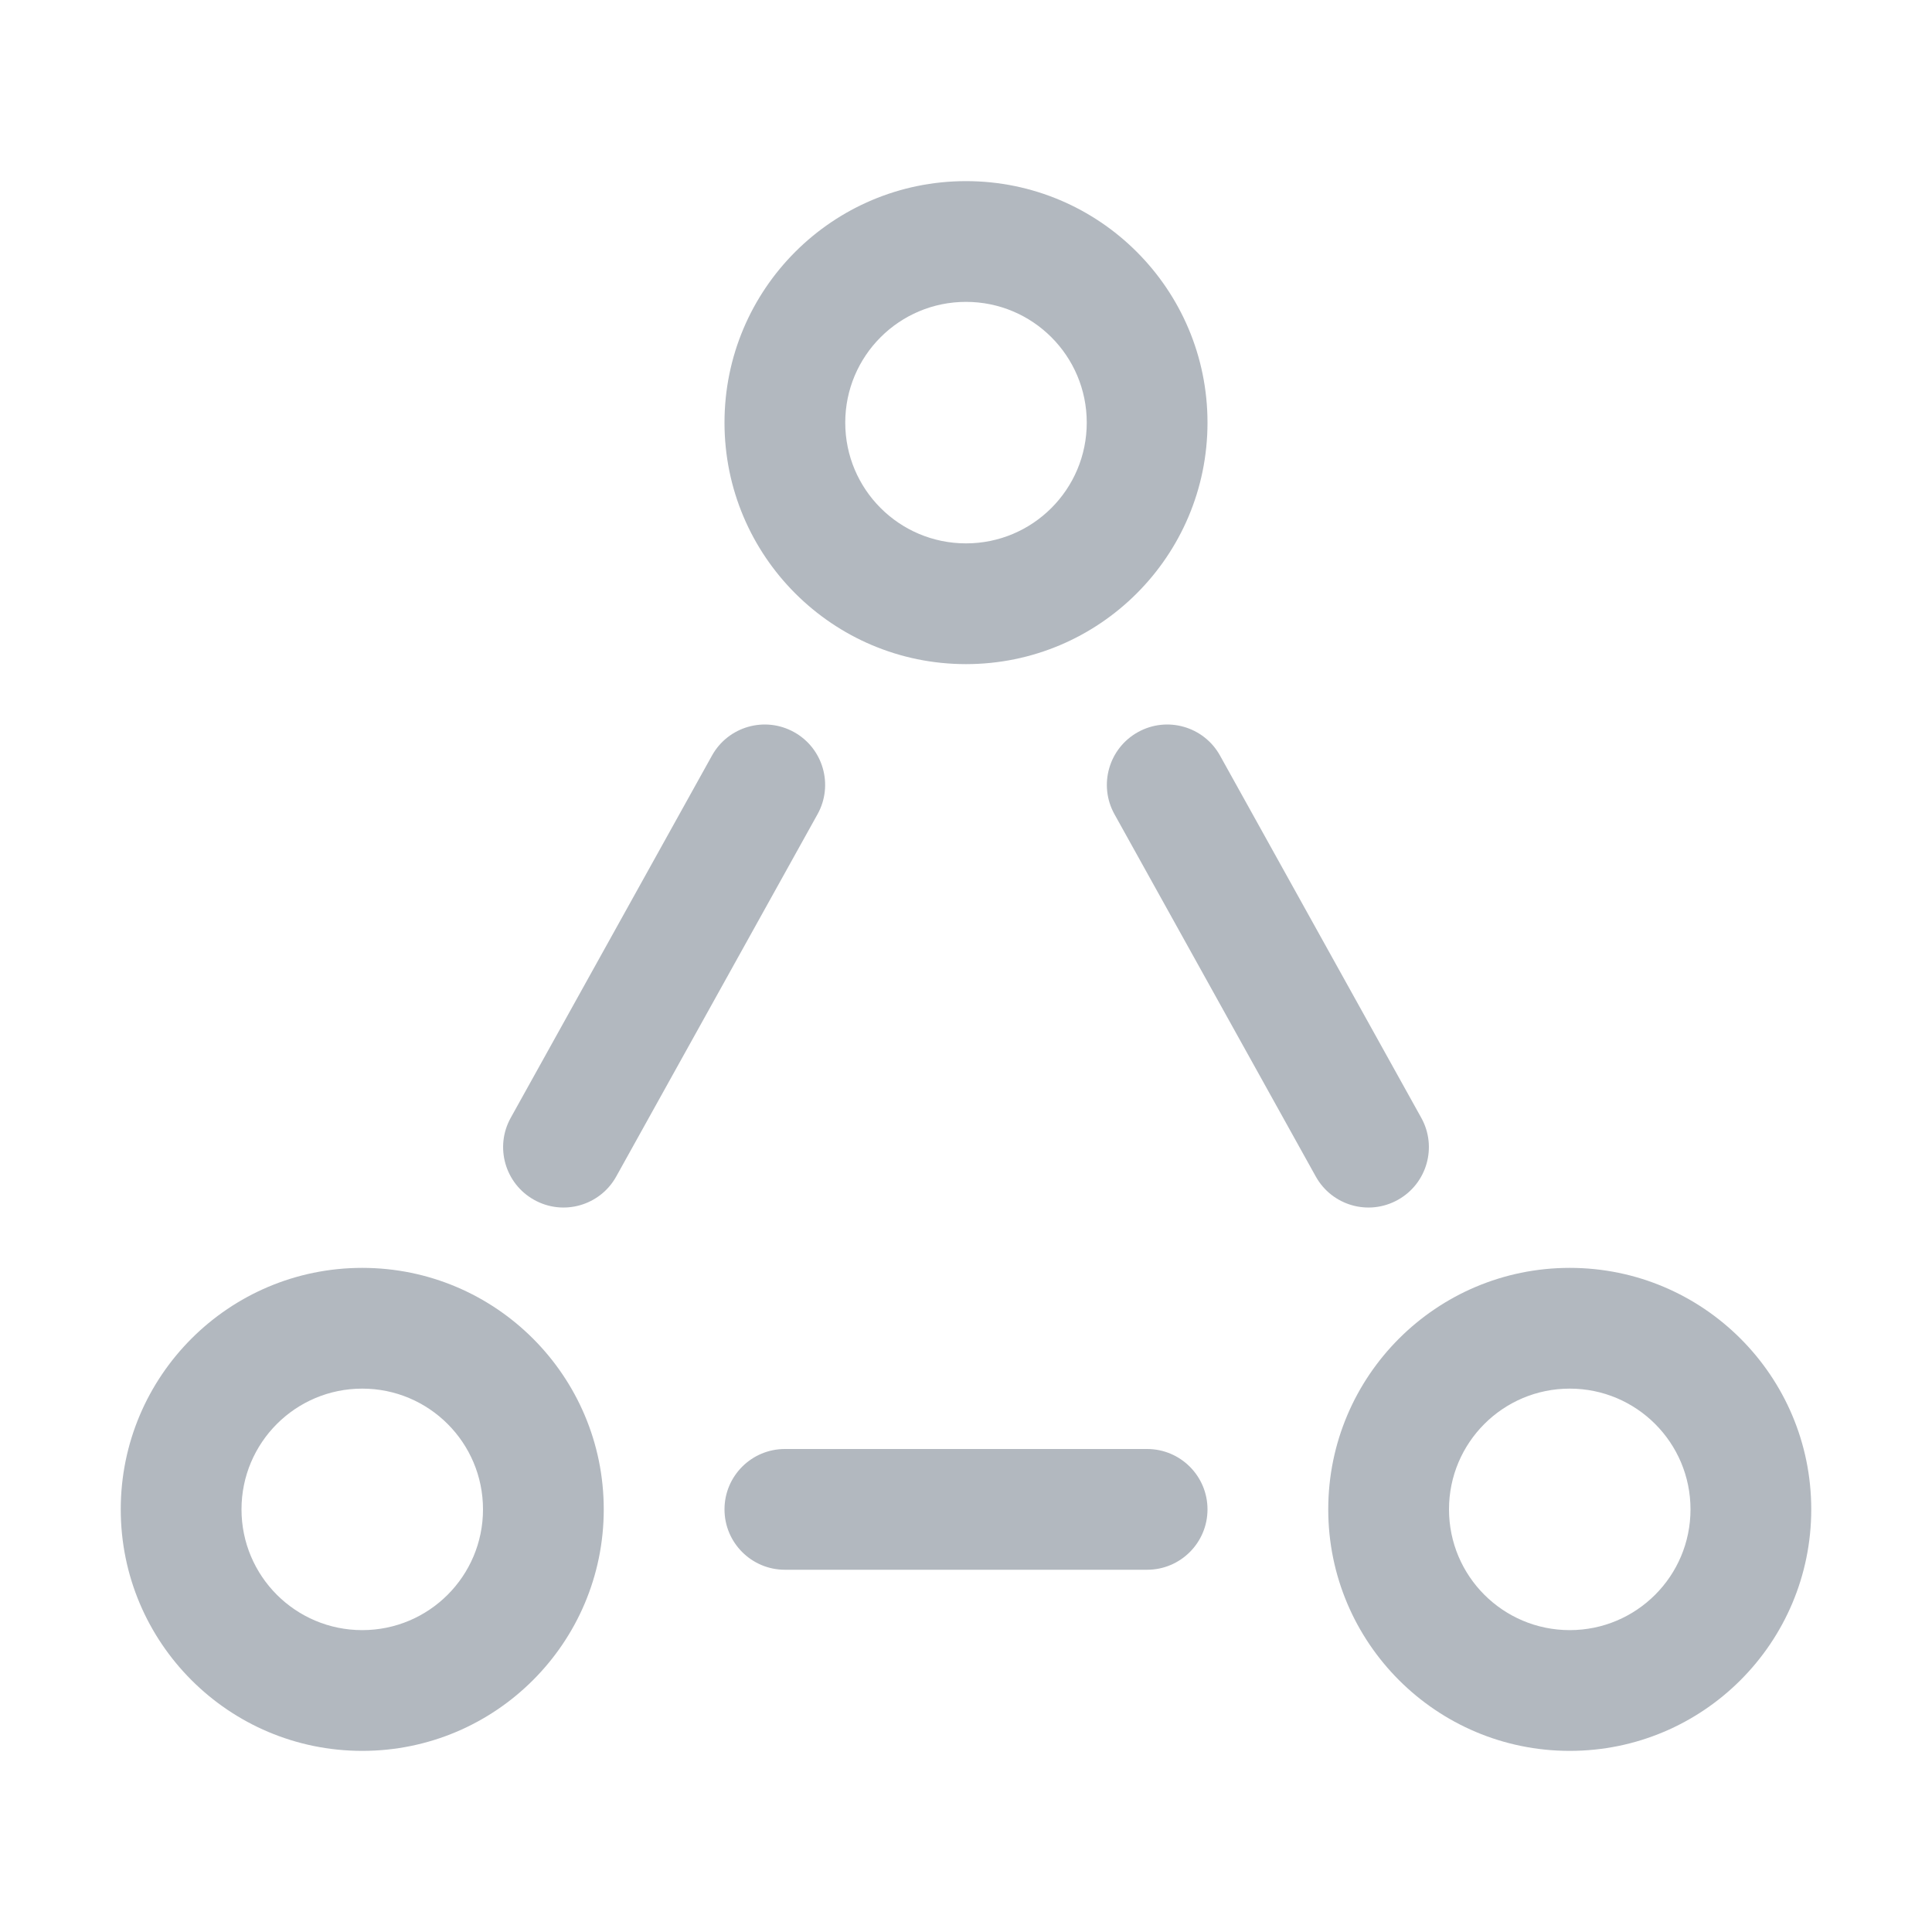 <svg width="32" height="32" viewBox="0 0 32 32" fill="none" xmlns="http://www.w3.org/2000/svg">
<path fill-rule="evenodd" clip-rule="evenodd" d="M16 9C14.895 9 14 8.105 14 7C14 5.895 14.895 5 16 5C17.105 5 18 5.895 18 7C18 8.105 17.105 9 16 9ZM12 7C12 4.791 13.791 3 16 3C18.209 3 20 4.791 20 7C20 9.209 18.209 11 16 11C13.791 11 12 9.209 12 7ZM26 27C24.895 27 24 26.105 24 25C24 23.895 24.895 23 26 23C27.105 23 28 23.895 28 25C28 26.105 27.105 27 26 27ZM22 25C22 22.791 23.791 21 26 21C28.209 21 30 22.791 30 25C30 27.209 28.209 29 26 29C23.791 29 22 27.209 22 25ZM4 25C4 26.105 4.895 27 6 27C7.105 27 8 26.105 8 25C8 23.895 7.105 23 6 23C4.895 23 4 23.895 4 25ZM6 21C3.791 21 2 22.791 2 25C2 27.209 3.791 29 6 29C8.209 29 10 27.209 10 25C10 22.791 8.209 21 6 21ZM13.541 13.486C13.809 13.003 13.635 12.394 13.152 12.126C12.669 11.858 12.061 12.032 11.793 12.514L8.459 18.515C8.191 18.997 8.365 19.606 8.848 19.874C9.33 20.143 9.939 19.969 10.207 19.486L13.541 13.486ZM20.207 12.514C19.939 12.032 19.331 11.858 18.848 12.126C18.365 12.394 18.191 13.003 18.459 13.486L21.793 19.486C22.061 19.969 22.669 20.143 23.152 19.874C23.635 19.606 23.809 18.997 23.541 18.515L20.207 12.514ZM13 24C12.448 24 12 24.448 12 25C12 25.552 12.448 26 13 26H19C19.552 26 20 25.552 20 25C20 24.448 19.552 24 19 24H13Z" fill="#B2B8BF"/>
</svg>
